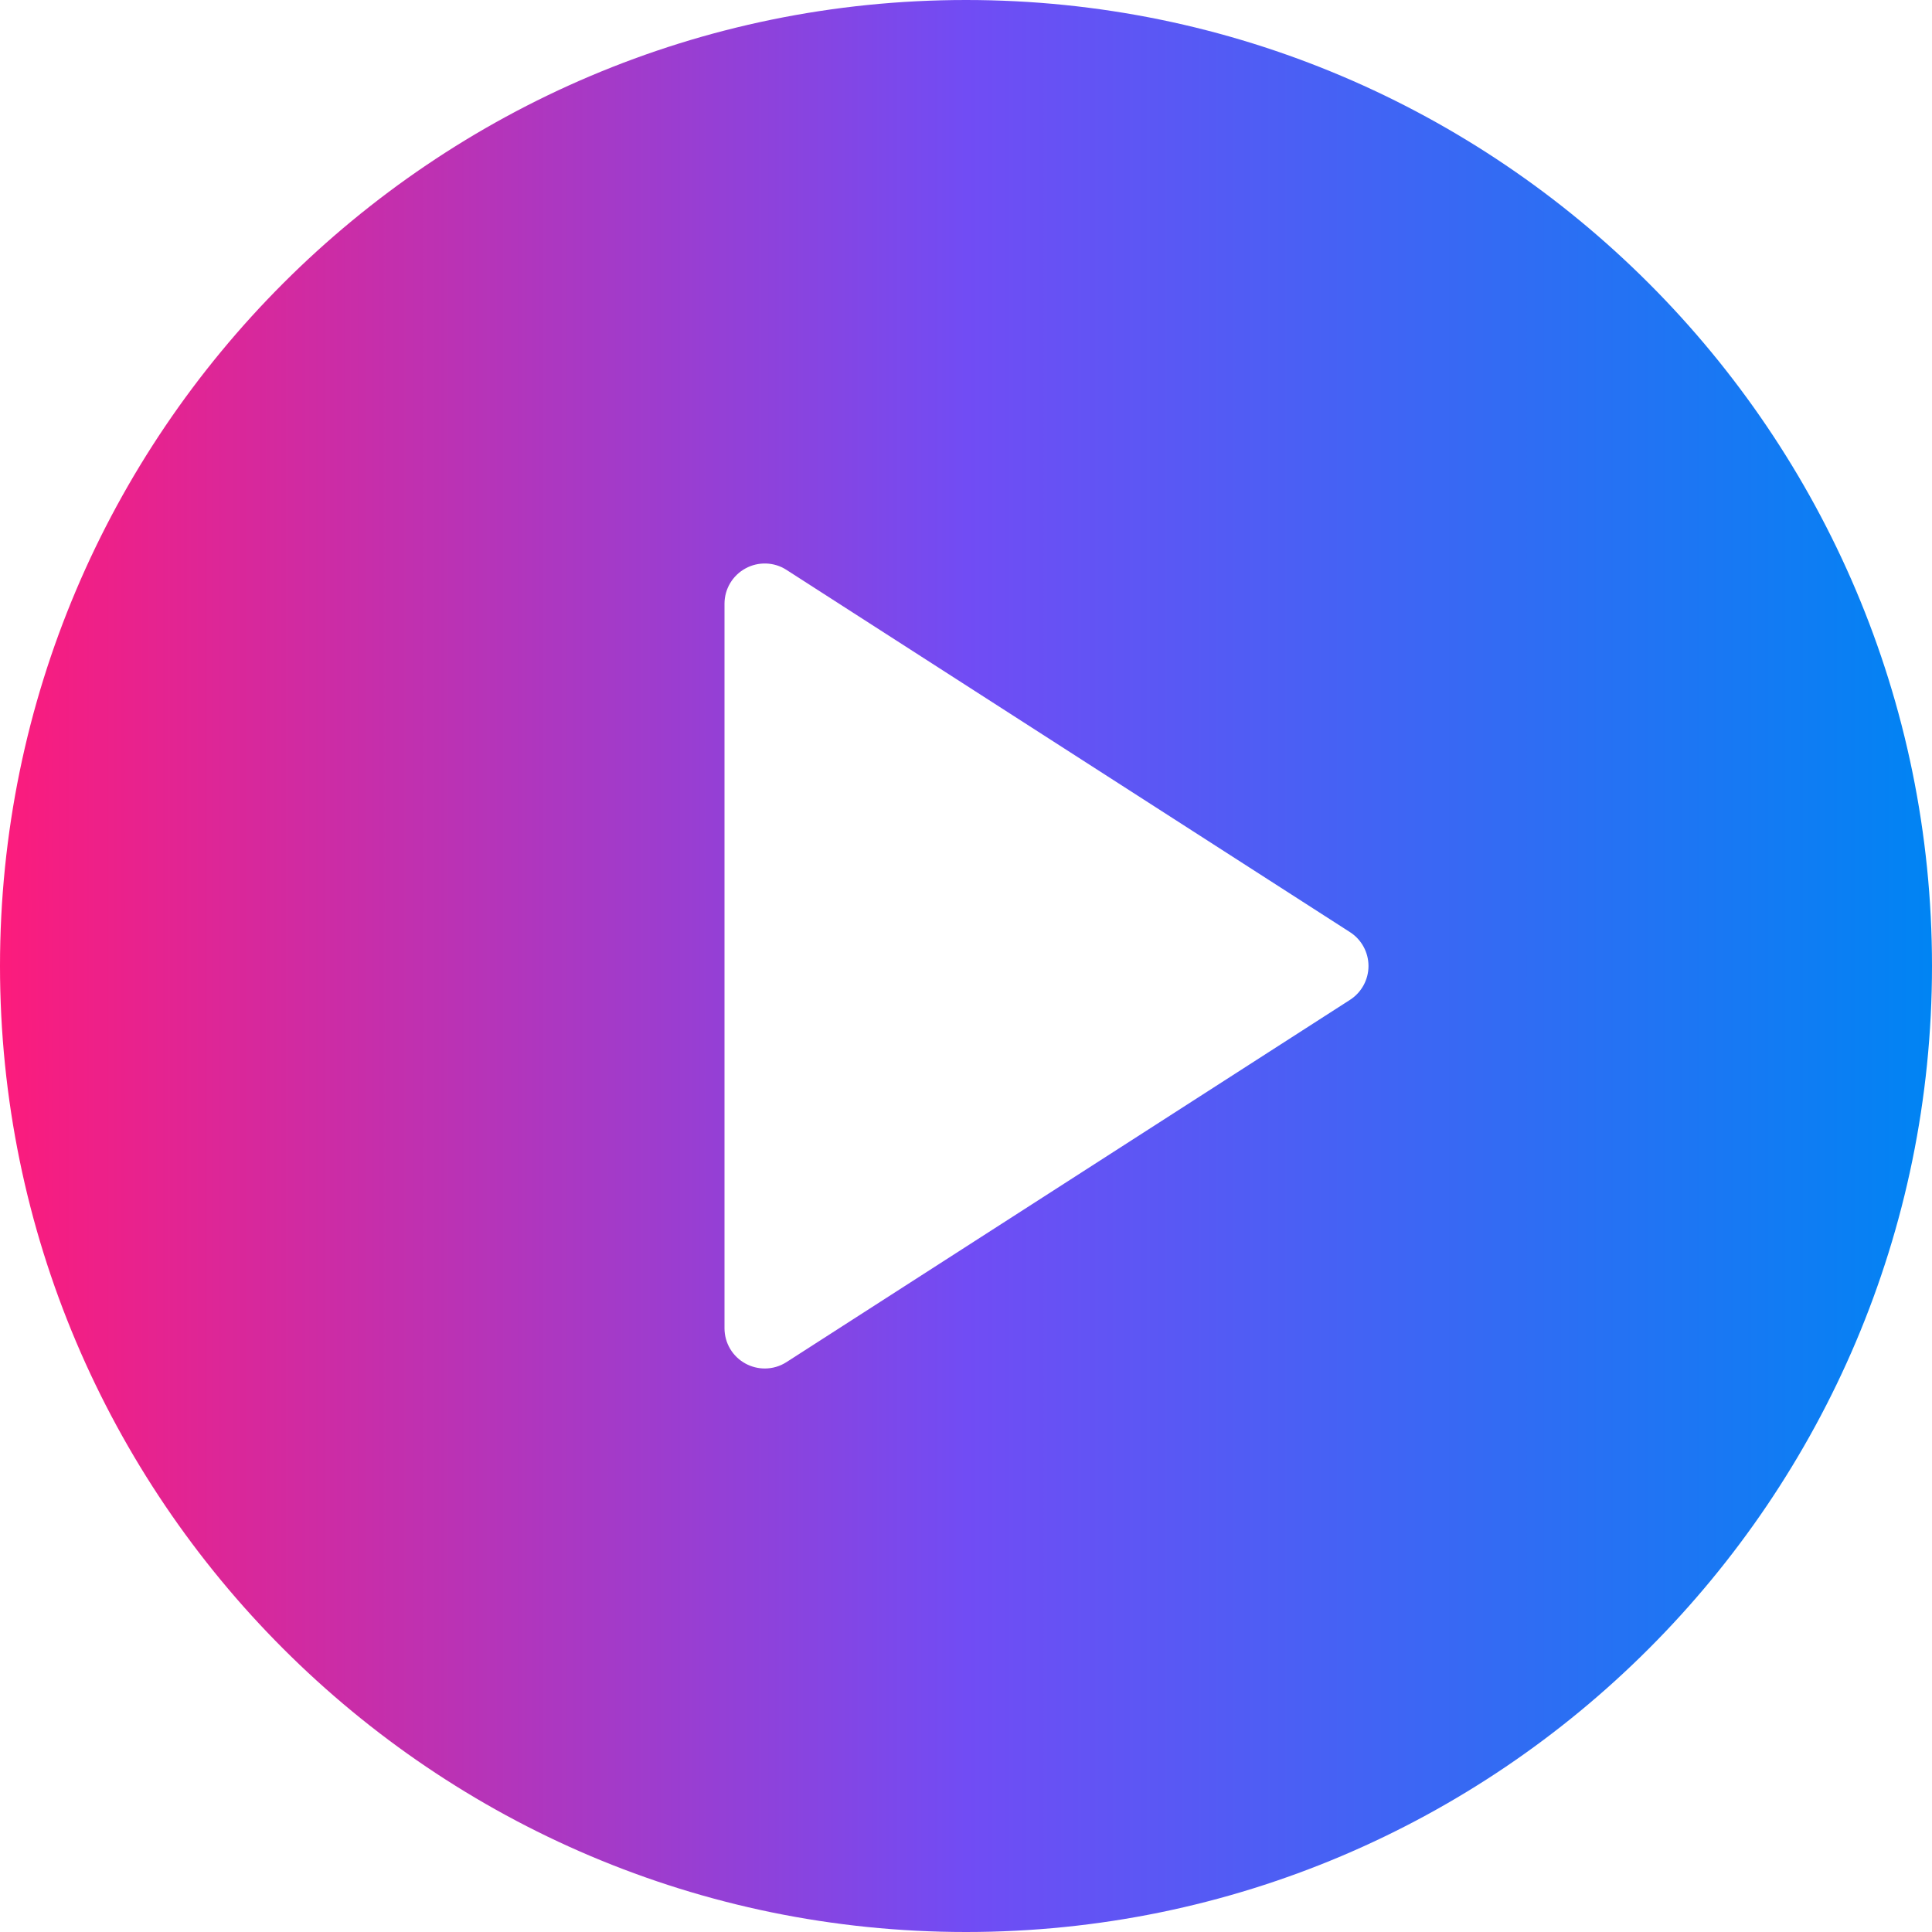 <svg width="70" height="70" viewBox="0 0 70 70" fill="none" xmlns="http://www.w3.org/2000/svg">
<g id="Search results for Play music - Flaticon-12 1" clip-path="url(#clip0_1_2674)">
<g id="Group">
<path id="Vector" d="M35 0C15.7 0 0 15.701 0 35C0 54.299 15.7 70 35 70C54.3 70 70 54.299 70 35C70 15.701 54.3 0 35 0ZM48.914 36.226L28.497 49.351C28.262 49.503 27.988 49.584 27.708 49.583C27.469 49.583 27.227 49.523 27.011 49.405C26.78 49.28 26.588 49.095 26.454 48.87C26.32 48.644 26.25 48.387 26.25 48.125V21.875C26.25 21.341 26.541 20.851 27.011 20.595C27.472 20.341 28.05 20.357 28.497 20.649L48.914 33.774C49.33 34.041 49.583 34.504 49.583 35C49.583 35.496 49.33 35.958 48.914 36.226Z" fill="url(#paint0_linear_1_2674)"/>
</g>
</g>
<defs>
<linearGradient id="paint0_linear_1_2674" x1="1.28428e-08" y1="35.455" x2="70" y2="35.455" gradientUnits="userSpaceOnUse">
<stop stop-color="#FC1B7C"/>
<stop offset="0.5" stop-color="#714CF4"/>
<stop offset="1" stop-color="#0084F3"/>
</linearGradient>
<clipPath id="clip0_1_2674">
<rect width="70" height="70" fill="white"/>
</clipPath>
</defs>
</svg>
